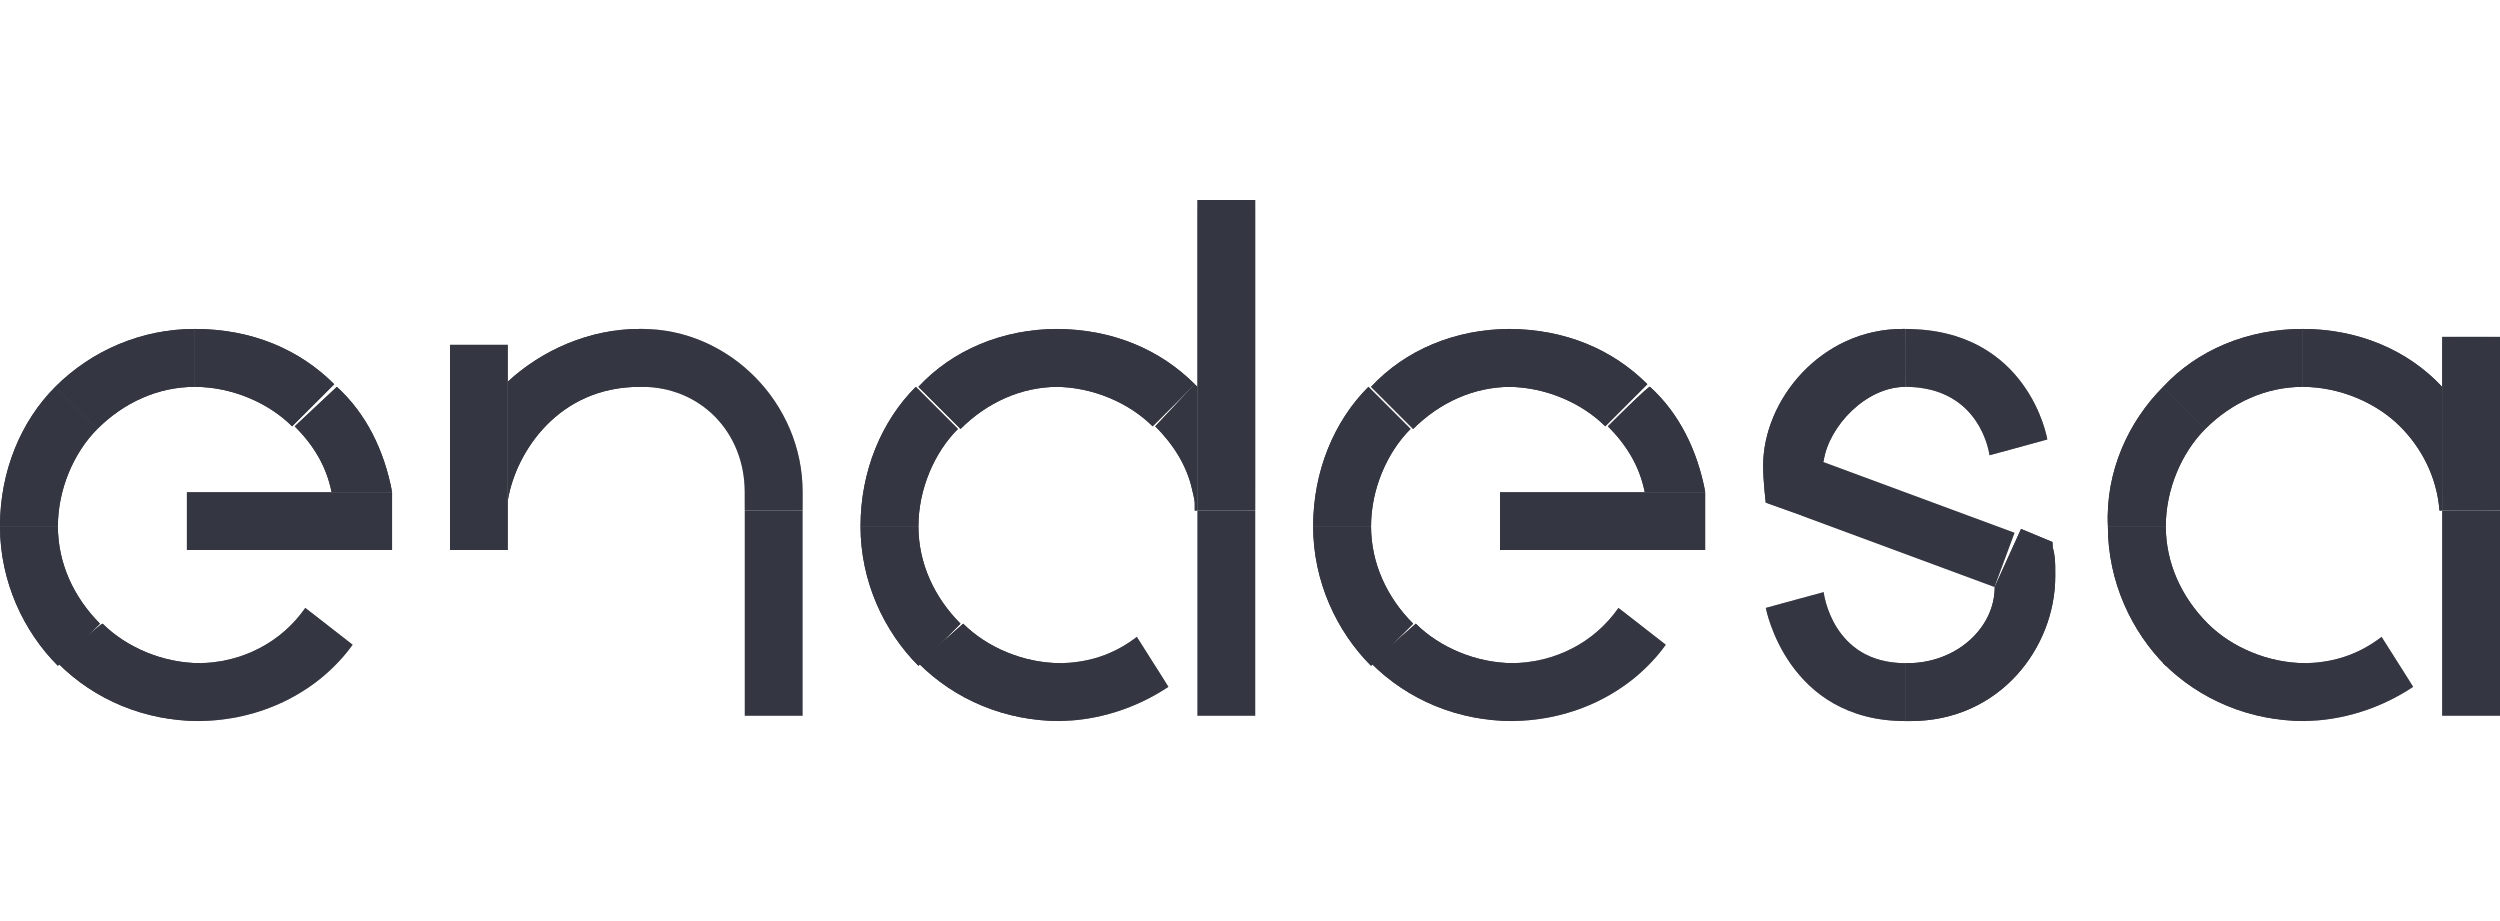 <?xml version="1.0" encoding="utf-8"?>
<!-- Generator: Adobe Illustrator 26.0.1, SVG Export Plug-In . SVG Version: 6.00 Build 0)  -->
<svg version="1.1" id="Layer_1" xmlns="http://www.w3.org/2000/svg" xmlns:xlink="http://www.w3.org/1999/xlink" x="0px" y="0px"
	 viewBox="0 0 95 35" style="enable-background:new 0 0 95 35;" xml:space="preserve">
<style type="text/css">
	.st0{fill:#343741;}
	.st1{clip-path:url(#SVGID_00000084507151035180706250000004805726658814878609_);fill:#343741;}
	.st2{clip-path:url(#SVGID_00000159444832064177086540000005070227847864337567_);fill:#343741;}
	.st3{filter:url(#Adobe_OpacityMaskFilter);}
	.st4{clip-path:url(#SVGID_00000005980293863394380090000001083702329423969421_);}
	.st5{clip-path:url(#SVGID_00000110461982123076479230000006432874774500299401_);}
	
		.st6{clip-path:url(#SVGID_00000069393137963240955230000008384122439698031016_);fill:url(#SVGID_00000026129764281682809730000003423621430326695596_);}
	
		.st7{clip-path:url(#SVGID_00000005980293863394380090000001083702329423969421_);mask:url(#m_00000027577921013500545100000005025677507509489074_);fill:#343741;}
	.st8{filter:url(#Adobe_OpacityMaskFilter_00000085222687794913684120000010484473646271057587_);}
	.st9{clip-path:url(#SVGID_00000016758333617870554330000018336548952338197660_);}
	.st10{clip-path:url(#SVGID_00000103955135868271429690000001089548422422809771_);}
	
		.st11{clip-path:url(#SVGID_00000013915810096400457780000007270207600889081257_);fill:url(#SVGID_00000158710974955913104310000005360683793883340724_);}
	
		.st12{clip-path:url(#SVGID_00000016758333617870554330000018336548952338197660_);mask:url(#u_00000101820233076475519450000014795139294285538960_);fill:#343741;}
	.st13{clip-path:url(#SVGID_00000031181473220302802420000010006025357059439036_);fill:#343741;}
	.st14{clip-path:url(#SVGID_00000119796132634264582250000000621951406765514908_);fill:#343741;}
	.st15{clip-path:url(#SVGID_00000037680811397521849870000000160449915694006662_);fill:#343741;}
	.st16{clip-path:url(#SVGID_00000021832796990969551230000017614982125435960252_);fill:#343741;}
	.st17{clip-path:url(#SVGID_00000039096847504849055270000018028070837977766035_);fill:#343741;}
	.st18{clip-path:url(#SVGID_00000178898586523982783930000006118827406221946557_);fill:#343741;}
	.st19{filter:url(#Adobe_OpacityMaskFilter_00000083778759158379306390000001126678929860846993_);}
	.st20{clip-path:url(#SVGID_00000072260712020703187280000011693313724166485433_);}
	.st21{clip-path:url(#SVGID_00000170967037822513294130000005877794238901698489_);}
	
		.st22{clip-path:url(#SVGID_00000008828299361863637540000004933187729565219462_);fill:url(#SVGID_00000054956516238947501050000003843754665521668748_);}
	
		.st23{clip-path:url(#SVGID_00000072260712020703187280000011693313724166485433_);mask:url(#U_00000110472532988503918550000006318436190475363241_);fill:#343741;}
	.st24{clip-path:url(#SVGID_00000116198814270883324940000000022576057238078375_);fill:#343741;}
	.st25{clip-path:url(#SVGID_00000170244499968521528290000002403540312833189045_);fill:#343741;}
	.st26{clip-path:url(#SVGID_00000170962020250713074800000000096225929150791359_);fill:#343741;}
	.st27{clip-path:url(#SVGID_00000127737249127734120610000004037525809463699630_);fill:#343741;}
	.st28{clip-path:url(#SVGID_00000049199945447610698260000006192249145442505090_);fill:#343741;}
	.st29{clip-path:url(#SVGID_00000021080319328082368460000015442200406466305158_);fill:#343741;}
	.st30{filter:url(#Adobe_OpacityMaskFilter_00000127746662266022492310000014594233383367484062_);}
	.st31{clip-path:url(#SVGID_00000145029755500630472380000014756302834352735876_);}
	.st32{clip-path:url(#SVGID_00000072961905216641637620000012556621741205272484_);}
	
		.st33{clip-path:url(#SVGID_00000146491437501275175560000007012262899257722802_);fill:url(#SVGID_00000041283299715121153840000000952814199434376364_);}
	
		.st34{clip-path:url(#SVGID_00000145029755500630472380000014756302834352735876_);mask:url(#au_00000139265982865843235800000002913561348961939361_);fill:#343741;}
	.st35{filter:url(#Adobe_OpacityMaskFilter_00000139259629970476348390000000887219040107704506_);}
	.st36{clip-path:url(#SVGID_00000120545188416677084650000007195279167432315275_);}
	.st37{clip-path:url(#SVGID_00000112610861768432497180000011606337458480219070_);}
	
		.st38{clip-path:url(#SVGID_00000098924396372541177770000003319253881400386742_);fill:url(#SVGID_00000101085501771331681370000009867268399414121904_);}
	
		.st39{clip-path:url(#SVGID_00000120545188416677084650000007195279167432315275_);mask:url(#aC_00000053535084611120772190000015134232136120922267_);fill:#343741;}
	.st40{filter:url(#Adobe_OpacityMaskFilter_00000101791127374946330100000017254708644264391335_);}
	.st41{clip-path:url(#SVGID_00000062176000160113856580000003118907320615203491_);}
	
		.st42{clip-path:url(#SVGID_00000163751588982701916530000014626307065867151755_);fill:url(#SVGID_00000161601209495325609520000011330187150975772843_);}
	
		.st43{clip-path:url(#SVGID_00000062176000160113856580000003118907320615203491_);mask:url(#aI_00000135648550509936109890000011828859110754549894_);fill:#343741;}
	.st44{clip-path:url(#SVGID_00000049939531917094167000000017629744119263599008_);fill:#343741;}
	.st45{filter:url(#Adobe_OpacityMaskFilter_00000001638909708982316750000001289545645023405494_);}
	.st46{clip-path:url(#SVGID_00000160908965127567389660000011691981006523901072_);}
	.st47{clip-path:url(#SVGID_00000067957195235509794130000011477656199031384731_);}
	
		.st48{clip-path:url(#SVGID_00000052091396951150175060000006253326386760029604_);fill:url(#SVGID_00000171000331827133501170000008806970979403362704_);}
	
		.st49{clip-path:url(#SVGID_00000160908965127567389660000011691981006523901072_);mask:url(#aT_00000153670439947116046720000012964611154597540271_);fill:#343741;}
	.st50{clip-path:url(#SVGID_00000020361701147595367270000008130010920269691053_);fill:#343741;}
	.st51{clip-path:url(#SVGID_00000096779670661019885570000000458774599370167936_);fill:#343741;}
	.st52{clip-path:url(#SVGID_00000123420947711802702680000007016046916702800781_);fill:#343741;}
	.st53{clip-path:url(#SVGID_00000088852673415816673670000003467986324446576307_);fill:#343741;}
	.st54{clip-path:url(#SVGID_00000120556930319935809570000018400589350589156009_);fill:#343741;}
	.st55{clip-path:url(#SVGID_00000078022248119518174890000017854626544073859207_);fill:#343741;}
	.st56{filter:url(#Adobe_OpacityMaskFilter_00000052792296191969856390000015104384077146716816_);}
	.st57{clip-path:url(#SVGID_00000081611512479412560360000010388277502970283920_);}
	
		.st58{clip-path:url(#SVGID_00000056409537708886038330000009801678839239192986_);fill:url(#SVGID_00000018228531949613228140000014900827013396752020_);}
	
		.st59{clip-path:url(#SVGID_00000081611512479412560360000010388277502970283920_);mask:url(#br_00000016797631282104446890000017429038399073788591_);fill:#343741;}
	.st60{filter:url(#Adobe_OpacityMaskFilter_00000132802213728966973640000010770518049044348042_);}
	.st61{clip-path:url(#SVGID_00000129924299891903469930000012444944915144372661_);}
	.st62{clip-path:url(#SVGID_00000176022736590710702900000013262558344473288882_);}
	
		.st63{clip-path:url(#SVGID_00000102546659316137416380000015689000747371774866_);fill:url(#SVGID_00000077305998788662833380000007869833896527617413_);}
	
		.st64{clip-path:url(#SVGID_00000129924299891903469930000012444944915144372661_);mask:url(#bz_00000072247052955020324480000008433090487887890858_);fill:#343741;}
	.st65{clip-path:url(#SVGID_00000158736703259776264460000013527223377145908866_);fill:#343741;}
	.st66{clip-path:url(#SVGID_00000045591665211564762540000011759053042433386391_);fill:#343741;}
	.st67{clip-path:url(#SVGID_00000115490405333442797180000017911134194951481008_);fill:#343741;}
	.st68{clip-path:url(#SVGID_00000113348444011820029380000004578527201576475045_);fill:#343741;}
	.st69{clip-path:url(#SVGID_00000070811108236768165280000004269041642559609756_);fill:#343741;}
	.st70{filter:url(#Adobe_OpacityMaskFilter_00000106141578872390058200000014477284819901573513_);}
	.st71{clip-path:url(#SVGID_00000146466791594917291870000004131648518921130415_);}
	
		.st72{clip-path:url(#SVGID_00000044892043311878697030000016531436084459507862_);fill:url(#SVGID_00000095330554814258080650000016591471323868886717_);}
	
		.st73{clip-path:url(#SVGID_00000146466791594917291870000004131648518921130415_);mask:url(#bU_00000150794826439249091550000002566877700077782410_);fill:#343741;}
</style>
<g>
	<rect x="71.4" y="16" transform="matrix(0.347 -0.938 0.938 0.347 28.691 81.023)" class="st0" width="2.2" height="7.8"/>
	<g>
		<defs>
			<path id="SVGID_1_" d="M67,17.7c0,0.6,0.1,1.4,0.1,1.4l1.4,0.5l0.8-2.1c0.2-1.3,1.6-2.8,3.1-2.8h0v-2.2h-0.1
				C69.2,12.5,67,15.2,67,17.7"/>
		</defs>
		<use xlink:href="#SVGID_1_"  style="overflow:visible;fill:#343741;"/>
		<clipPath id="SVGID_00000183954162759950485950000003985156293756654224_">
			<use xlink:href="#SVGID_1_"  style="overflow:visible;"/>
		</clipPath>
		<polygon style="clip-path:url(#SVGID_00000183954162759950485950000003985156293756654224_);fill:#343741;" points="75.9,16.7 
			69.2,22.3 63.5,15.4 70.2,9.8 		"/>
	</g>
	<g>
		<defs>
			<path id="SVGID_00000124123406380341066310000010765530774599915940_" d="M75.8,22.3c0,1.6-1.5,2.9-3.3,2.9h-0.1v2.2h0.2
				c3.4,0,5.5-2.8,5.5-5.5c0-0.6,0-0.8-0.1-1.1l0-0.2l-1.2-0.5L75.8,22.3L75.8,22.3z"/>
		</defs>
		<use xlink:href="#SVGID_00000124123406380341066310000010765530774599915940_"  style="overflow:visible;fill:#343741;"/>
		<clipPath id="SVGID_00000053546115419283524860000008306450275404734608_">
			<use xlink:href="#SVGID_00000124123406380341066310000010765530774599915940_"  style="overflow:visible;"/>
		</clipPath>
		<polygon style="clip-path:url(#SVGID_00000053546115419283524860000008306450275404734608_);fill:#343741;" points="71.2,20.4 
			77.8,19.4 79,27.3 72.4,28.3 		"/>
	</g>
	<g>
		<g>
			<defs>
				<path id="SVGID_00000052786930715344712980000013061968764144620195_" d="M67.1,23.1c0,0,0.8,4.3,5.3,4.3v-2.2
					c-2.8,0-3.1-2.7-3.1-2.7L67.1,23.1L67.1,23.1z"/>
			</defs>
			<use xlink:href="#SVGID_00000052786930715344712980000013061968764144620195_"  style="overflow:visible;fill:#343741;"/>
			<clipPath id="SVGID_00000176032318449646111710000017060442149774969740_">
				<use xlink:href="#SVGID_00000052786930715344712980000013061968764144620195_"  style="overflow:visible;"/>
			</clipPath>
			<defs>
				<filter id="Adobe_OpacityMaskFilter" filterUnits="userSpaceOnUse" x="65.5" y="20.8" width="8.4" height="8.3">
					<feColorMatrix  type="matrix" values="1 0 0 0 0  0 1 0 0 0  0 0 1 0 0  0 0 0 1 0"/>
				</filter>
			</defs>
			
				<mask maskUnits="userSpaceOnUse" x="65.5" y="20.8" width="8.4" height="8.3" id="m_00000027577921013500545100000005025677507509489074_">
				<g class="st3">
					<g>
						<defs>
							<path id="SVGID_00000048498200759495645140000008515899623083641730_" d="M67.1,23.1c0,0,0.8,4.3,5.3,4.3v-2.2
								c-2.8,0-3.1-2.7-3.1-2.7L67.1,23.1L67.1,23.1z"/>
						</defs>
						
							<clipPath id="SVGID_00000157277127336235498340000002761439558890829479_" style="clip-path:url(#SVGID_00000176032318449646111710000017060442149774969740_);">
							<use xlink:href="#SVGID_00000048498200759495645140000008515899623083641730_"  style="overflow:visible;"/>
						</clipPath>
					</g>
					<g>
						<defs>
							<path id="SVGID_00000145770231144749179740000004142214222256152498_" d="M67.1,23.1c0,0,0.8,4.3,5.3,4.3v-2.2
								c-2.8,0-3.1-2.7-3.1-2.7L67.1,23.1L67.1,23.1z"/>
						</defs>
						<defs>
							
								<rect id="SVGID_00000066512667861404851360000006674815391946537613_" x="66.4" y="21.8" transform="matrix(0.942 -0.334 0.334 0.942 -4.338 24.751)" width="6.7" height="6.4"/>
						</defs>
						
							<clipPath id="SVGID_00000129178983580375211880000015226512816512834440_" style="clip-path:url(#SVGID_00000176032318449646111710000017060442149774969740_);">
							<use xlink:href="#SVGID_00000145770231144749179740000004142214222256152498_"  style="overflow:visible;"/>
						</clipPath>
						
							<clipPath id="SVGID_00000174588285837191222020000015838543695087297414_" style="clip-path:url(#SVGID_00000129178983580375211880000015226512816512834440_);">
							<use xlink:href="#SVGID_00000066512667861404851360000006674815391946537613_"  style="overflow:visible;"/>
						</clipPath>
						
							<linearGradient id="SVGID_00000164479205516436452120000017595724096633109179_" gradientUnits="userSpaceOnUse" x1="-7055.859" y1="67.752" x2="-7055.726" y2="67.752" gradientTransform="matrix(9.405 26.505 -26.505 9.405 68225.031 186401.062)">
							<stop  offset="0" style="stop-color:#000000"/>
							<stop  offset="6.800000e-02" style="stop-color:#1E1E1E"/>
							<stop  offset="0.295" style="stop-color:#7D7D7D"/>
							<stop  offset="0.479" style="stop-color:#C3C3C3"/>
							<stop  offset="0.611" style="stop-color:#EEEEEE"/>
							<stop  offset="0.678" style="stop-color:#343741"/>
							<stop  offset="0.937" style="stop-color:#343741"/>
							<stop  offset="1" style="stop-color:#343741"/>
						</linearGradient>
						
							<polygon style="clip-path:url(#SVGID_00000174588285837191222020000015838543695087297414_);fill:url(#SVGID_00000164479205516436452120000017595724096633109179_);" points="
							73,18.2 76.5,28.2 66.4,31.8 62.9,21.8 						"/>
					</g>
				</g>
			</mask>
			
				<polygon style="clip-path:url(#SVGID_00000176032318449646111710000017060442149774969740_);mask:url(#m_00000027577921013500545100000005025677507509489074_);fill:#343741;" points="
				71.8,20.8 73.9,26.9 67.7,29.1 65.5,23.1 			"/>
		</g>
	</g>
	<g>
		<g>
			<defs>
				<path id="SVGID_00000016789985551829367480000007052758487293142941_" d="M72.4,12.5v2.2c2.9,0,3.2,2.6,3.2,2.6l2.2-0.6
					C77.8,16.7,77.1,12.5,72.4,12.5z"/>
			</defs>
			<use xlink:href="#SVGID_00000016789985551829367480000007052758487293142941_"  style="overflow:visible;fill:#343741;"/>
			<clipPath id="SVGID_00000058560285673454034710000001800569518550257286_">
				<use xlink:href="#SVGID_00000016789985551829367480000007052758487293142941_"  style="overflow:visible;"/>
			</clipPath>
			<defs>
				
					<filter id="Adobe_OpacityMaskFilter_00000054254734876649813880000009854522928104061586_" filterUnits="userSpaceOnUse" x="70.7" y="10.6" width="8.8" height="8.6">
					<feColorMatrix  type="matrix" values="1 0 0 0 0  0 1 0 0 0  0 0 1 0 0  0 0 0 1 0"/>
				</filter>
			</defs>
			
				<mask maskUnits="userSpaceOnUse" x="70.7" y="10.6" width="8.8" height="8.6" id="u_00000101820233076475519450000014795139294285538960_">
				<g style="filter:url(#Adobe_OpacityMaskFilter_00000054254734876649813880000009854522928104061586_);">
					<g>
						<defs>
							<path id="SVGID_00000021797965504014287160000000965654382769082756_" d="M72.4,12.5v2.2c2.9,0,3.2,2.6,3.2,2.6l2.2-0.6
								C77.8,16.7,77.1,12.5,72.4,12.5z"/>
						</defs>
						
							<clipPath id="SVGID_00000156550050330304805740000016109743598975475391_" style="clip-path:url(#SVGID_00000058560285673454034710000001800569518550257286_);">
							<use xlink:href="#SVGID_00000021797965504014287160000000965654382769082756_"  style="overflow:visible;"/>
						</clipPath>
					</g>
					<g>
						<defs>
							<path id="SVGID_00000047754228348309653560000006287269693167799942_" d="M72.4,12.5v2.2c2.9,0,3.2,2.6,3.2,2.6l2.2-0.6
								C77.8,16.7,77.1,12.5,72.4,12.5z"/>
						</defs>
						<defs>
							
								<rect id="SVGID_00000073723101487267547920000014272306355777715128_" x="71.7" y="11.6" transform="matrix(0.929 -0.37 0.37 0.929 -0.179 28.829)" width="6.8" height="6.5"/>
						</defs>
						
							<clipPath id="SVGID_00000033342185541543698080000001218106689573822611_" style="clip-path:url(#SVGID_00000058560285673454034710000001800569518550257286_);">
							<use xlink:href="#SVGID_00000047754228348309653560000006287269693167799942_"  style="overflow:visible;"/>
						</clipPath>
						
							<clipPath id="SVGID_00000041283749340480624210000009089844613813581756_" style="clip-path:url(#SVGID_00000033342185541543698080000001218106689573822611_);">
							<use xlink:href="#SVGID_00000073723101487267547920000014272306355777715128_"  style="overflow:visible;"/>
						</clipPath>
						
							<linearGradient id="SVGID_00000048468207040883231580000007258328871707954060_" gradientUnits="userSpaceOnUse" x1="-7054.142" y1="85.612" x2="-7054.008" y2="85.612" gradientTransform="matrix(11.115 27.93 -27.93 11.115 80872.906 196080.641)">
							<stop  offset="0" style="stop-color:#343741"/>
							<stop  offset="1.700000e-02" style="stop-color:#343741"/>
							<stop  offset="0.22" style="stop-color:#343741"/>
							<stop  offset="0.297" style="stop-color:#EEEEEE"/>
							<stop  offset="0.449" style="stop-color:#C3C3C3"/>
							<stop  offset="0.66" style="stop-color:#7D7D7D"/>
							<stop  offset="0.922" style="stop-color:#1E1E1E"/>
							<stop  offset="1" style="stop-color:#000000"/>
						</linearGradient>
						
							<polygon style="clip-path:url(#SVGID_00000041283749340480624210000009089844613813581756_);fill:url(#SVGID_00000048468207040883231580000007258328871707954060_);" points="
							78.3,7.6 82.4,18 71.9,22.2 67.8,11.8 						"/>
					</g>
				</g>
			</mask>
			
				<polygon style="clip-path:url(#SVGID_00000058560285673454034710000001800569518550257286_);mask:url(#u_00000101820233076475519450000014795139294285538960_);fill:#343741;" points="
				77.1,10.6 79.5,16.6 73.1,19.2 70.7,13.1 			"/>
		</g>
	</g>
	<g>
		<g>
			<defs>
				<path id="SVGID_00000109719956422851955000000011073941941514016643_" d="M61.1,16.2c0.7,0.7,1.2,1.5,1.4,2.5h2.3
					c-0.3-1.6-1-3-2.1-4C62.7,14.6,61.1,16.2,61.1,16.2z"/>
			</defs>
			<use xlink:href="#SVGID_00000109719956422851955000000011073941941514016643_"  style="overflow:visible;fill:#343741;"/>
			<clipPath id="SVGID_00000012465867599535286750000016327045487441425315_">
				<use xlink:href="#SVGID_00000109719956422851955000000011073941941514016643_"  style="overflow:visible;"/>
			</clipPath>
			<polygon style="clip-path:url(#SVGID_00000012465867599535286750000016327045487441425315_);fill:#343741;" points="62,20.3 
				59.3,15.6 63.9,13 66.5,17.6 			"/>
		</g>
		<g>
			<defs>
				<path id="SVGID_00000029038198710587017560000012004153248889109937_" d="M57.3,12.5l0,2.2h0c1.4,0,2.8,0.6,3.7,1.5l1.6-1.6
					C61.3,13.3,59.5,12.5,57.3,12.5L57.3,12.5"/>
			</defs>
			<use xlink:href="#SVGID_00000029038198710587017560000012004153248889109937_"  style="overflow:visible;fill:#343741;"/>
			<clipPath id="SVGID_00000119089566889088635470000017249115097329433781_">
				<use xlink:href="#SVGID_00000029038198710587017560000012004153248889109937_"  style="overflow:visible;"/>
			</clipPath>
			<polygon style="clip-path:url(#SVGID_00000119089566889088635470000017249115097329433781_);fill:#343741;" points="61.9,18.1 
				56,15.7 58.1,10.6 64,13 			"/>
		</g>
		<g>
			<g>
				<defs>
					<path id="SVGID_00000048469975609191598840000010387367968067079326_" d="M52.1,14.7l1.6,1.6c1-1,2.3-1.6,3.7-1.6v-2.2
						C55.3,12.5,53.4,13.3,52.1,14.7"/>
				</defs>
				<use xlink:href="#SVGID_00000048469975609191598840000010387367968067079326_"  style="overflow:visible;fill:#343741;"/>
				<clipPath id="SVGID_00000180328702608970473950000007342345251050675106_">
					<use xlink:href="#SVGID_00000048469975609191598840000010387367968067079326_"  style="overflow:visible;"/>
				</clipPath>
				<polygon style="clip-path:url(#SVGID_00000180328702608970473950000007342345251050675106_);fill:#343741;" points="50.7,13.1 
					56.6,10.6 58.8,15.7 52.9,18.2 				"/>
			</g>
		</g>
		<g>
			<g>
				<defs>
					<path id="SVGID_00000180337979137200317180000014039734264194798237_" d="M49.9,20l2.2,0v0c0-1.4,0.6-2.8,1.5-3.7l-1.6-1.6
						C50.7,16,49.9,17.9,49.9,20"/>
				</defs>
				<use xlink:href="#SVGID_00000180337979137200317180000014039734264194798237_"  style="overflow:visible;fill:#343741;"/>
				<clipPath id="SVGID_00000003089909328184077490000009202263025303345298_">
					<use xlink:href="#SVGID_00000180337979137200317180000014039734264194798237_"  style="overflow:visible;"/>
				</clipPath>
				<polygon style="clip-path:url(#SVGID_00000003089909328184077490000009202263025303345298_);fill:#343741;" points="48,19.2 
					50.5,13.3 55.6,15.5 53.1,21.4 				"/>
			</g>
		</g>
		<g>
			<g>
				<defs>
					<path id="SVGID_00000049180004832332859570000005333849998187286927_" d="M49.9,20c0,2.1,0.9,4,2.2,5.3l1.6-1.6
						c-1-1-1.6-2.3-1.6-3.7H49.9z"/>
				</defs>
				<use xlink:href="#SVGID_00000049180004832332859570000005333849998187286927_"  style="overflow:visible;fill:#343741;"/>
				<clipPath id="SVGID_00000119096894236503673390000006968857930565209516_">
					<use xlink:href="#SVGID_00000049180004832332859570000005333849998187286927_"  style="overflow:visible;"/>
				</clipPath>
				<polygon style="clip-path:url(#SVGID_00000119096894236503673390000006968857930565209516_);fill:#343741;" points="53.1,18.6 
					55.7,24.5 50.5,26.7 48,20.8 				"/>
			</g>
		</g>
		<g>
			<g>
				<defs>
					<path id="SVGID_00000093891454269379230490000008201043924142709673_" d="M52.1,25.2c1.4,1.4,3.3,2.2,5.4,2.2l0-2.2h0
						c-1.4,0-2.8-0.6-3.7-1.5L52.1,25.2z"/>
				</defs>
				<use xlink:href="#SVGID_00000093891454269379230490000008201043924142709673_"  style="overflow:visible;fill:#343741;"/>
				<clipPath id="SVGID_00000103975125644927523450000014867462400022590360_">
					<use xlink:href="#SVGID_00000093891454269379230490000008201043924142709673_"  style="overflow:visible;"/>
				</clipPath>
				<polygon style="clip-path:url(#SVGID_00000103975125644927523450000014867462400022590360_);fill:#343741;" points="52.9,21.8 
					58.8,24.2 56.7,29.3 50.8,26.9 				"/>
			</g>
		</g>
		<g>
			<g>
				<defs>
					<path id="SVGID_00000183231288168345342860000010331258812906576814_" d="M57.4,25.2v2.2c2.4,0,4.6-1.1,5.9-2.9l-1.8-1.4
						C60.6,24.4,59.1,25.2,57.4,25.2"/>
				</defs>
				<use xlink:href="#SVGID_00000183231288168345342860000010331258812906576814_"  style="overflow:visible;fill:#343741;"/>
				<clipPath id="SVGID_00000052062745476728309230000004547371430909505669_">
					<use xlink:href="#SVGID_00000183231288168345342860000010331258812906576814_"  style="overflow:visible;"/>
				</clipPath>
				<defs>
					
						<filter id="Adobe_OpacityMaskFilter_00000029751618214998340850000013983160053405314438_" filterUnits="userSpaceOnUse" x="55.3" y="20.2" width="10.2" height="10.2">
						<feColorMatrix  type="matrix" values="1 0 0 0 0  0 1 0 0 0  0 0 1 0 0  0 0 0 1 0"/>
					</filter>
				</defs>
				
					<mask maskUnits="userSpaceOnUse" x="55.3" y="20.2" width="10.2" height="10.2" id="U_00000110472532988503918550000006318436190475363241_">
					<g style="filter:url(#Adobe_OpacityMaskFilter_00000029751618214998340850000013983160053405314438_);">
						<g>
							<defs>
								<path id="SVGID_00000134235794944994400380000017820869339337652870_" d="M57.4,25.2v2.2c2.4,0,4.6-1.1,5.9-2.9l-1.8-1.4
									C60.6,24.4,59.1,25.2,57.4,25.2"/>
							</defs>
							
								<clipPath id="SVGID_00000111192270443138548180000012348132783493339782_" style="clip-path:url(#SVGID_00000052062745476728309230000004547371430909505669_);">
								<use xlink:href="#SVGID_00000134235794944994400380000017820869339337652870_"  style="overflow:visible;"/>
							</clipPath>
						</g>
						<g>
							<defs>
								<path id="SVGID_00000041999030499784935160000012235379144393566398_" d="M57.4,25.2v2.2c2.4,0,4.6-1.1,5.9-2.9l-1.8-1.4
									C60.6,24.4,59.1,25.2,57.4,25.2"/>
							</defs>
							<defs>
								
									<rect id="SVGID_00000106837354626271150100000012490583673354381727_" x="56.8" y="21.7" transform="matrix(0.672 -0.741 0.741 0.672 1.068 53.004)" width="7.2" height="7.3"/>
							</defs>
							
								<clipPath id="SVGID_00000009554221527166318210000004877774576190871473_" style="clip-path:url(#SVGID_00000052062745476728309230000004547371430909505669_);">
								<use xlink:href="#SVGID_00000041999030499784935160000012235379144393566398_"  style="overflow:visible;"/>
							</clipPath>
							
								<clipPath id="SVGID_00000102522994118361002360000013499098962051196554_" style="clip-path:url(#SVGID_00000009554221527166318210000004877774576190871473_);">
								<use xlink:href="#SVGID_00000106837354626271150100000012490583673354381727_"  style="overflow:visible;"/>
							</clipPath>
							
								<linearGradient id="SVGID_00000063595280346999886580000001846926468054479790_" gradientUnits="userSpaceOnUse" x1="-7084.68" y1="365.149" x2="-7084.546" y2="365.149" gradientTransform="matrix(32.895 -36.251 36.251 32.895 219868.344 -268809.75)">
								<stop  offset="0" style="stop-color:#343741"/>
								<stop  offset="0.27" style="stop-color:#343741"/>
								<stop  offset="0.333" style="stop-color:#F4F4F4"/>
								<stop  offset="0.446" style="stop-color:#D5D5D5"/>
								<stop  offset="0.595" style="stop-color:#A4A4A4"/>
								<stop  offset="0.774" style="stop-color:#606060"/>
								<stop  offset="0.978" style="stop-color:#0A0A0A"/>
								<stop  offset="1" style="stop-color:#000000"/>
							</linearGradient>
							
								<polygon style="clip-path:url(#SVGID_00000102522994118361002360000013499098962051196554_);fill:url(#SVGID_00000063595280346999886580000001846926468054479790_);" points="
								50.2,25.8 59.9,15.1 70.5,24.8 60.9,35.5 							"/>
						</g>
					</g>
				</mask>
				
					<polygon style="clip-path:url(#SVGID_00000052062745476728309230000004547371430909505669_);mask:url(#U_00000110472532988503918550000006318436190475363241_);fill:#343741;" points="
					55.3,25.5 60.1,20.2 65.5,25.1 60.7,30.4 				"/>
			</g>
		</g>
		<rect x="57" y="18.7" class="st0" width="7.8" height="2.2"/>
	</g>
	<g>
		<g>
			<defs>
				<path id="SVGID_00000108998222439708128230000006731593811276877758_" d="M11.2,16.2c0.7,0.7,1.2,1.5,1.4,2.5h2.3
					c-0.3-1.6-1-3-2.1-4L11.2,16.2L11.2,16.2z"/>
			</defs>
			<use xlink:href="#SVGID_00000108998222439708128230000006731593811276877758_"  style="overflow:visible;fill:#343741;"/>
			<clipPath id="SVGID_00000109016763748098289460000002704472737799632288_">
				<use xlink:href="#SVGID_00000108998222439708128230000006731593811276877758_"  style="overflow:visible;"/>
			</clipPath>
			<polygon style="clip-path:url(#SVGID_00000109016763748098289460000002704472737799632288_);fill:#343741;" points="12.1,20.3 
				9.4,15.6 13.9,13 16.6,17.6 			"/>
		</g>
		<g>
			<defs>
				<path id="SVGID_00000010296571374826033330000005744306062815362698_" d="M7.4,12.5l0,2.2h0c1.4,0,2.8,0.6,3.7,1.5l1.6-1.6
					C11.4,13.3,9.6,12.5,7.4,12.5L7.4,12.5"/>
			</defs>
			<use xlink:href="#SVGID_00000010296571374826033330000005744306062815362698_"  style="overflow:visible;fill:#343741;"/>
			<clipPath id="SVGID_00000088847195584346604090000000565156114576617121_">
				<use xlink:href="#SVGID_00000010296571374826033330000005744306062815362698_"  style="overflow:visible;"/>
			</clipPath>
			<polygon style="clip-path:url(#SVGID_00000088847195584346604090000000565156114576617121_);fill:#343741;" points="12,18.1 
				6.1,15.7 8.2,10.6 14.1,13 			"/>
		</g>
		<g>
			<g>
				<defs>
					<path id="SVGID_00000019641512487967525550000004271437927489537183_" d="M2.1,14.7l1.6,1.6c1-1,2.3-1.6,3.7-1.6v-2.2
						C5.4,12.5,3.5,13.3,2.1,14.7"/>
				</defs>
				<use xlink:href="#SVGID_00000019641512487967525550000004271437927489537183_"  style="overflow:visible;fill:#343741;"/>
				<clipPath id="SVGID_00000155126548573108370680000007388682231010879642_">
					<use xlink:href="#SVGID_00000019641512487967525550000004271437927489537183_"  style="overflow:visible;"/>
				</clipPath>
				<polygon style="clip-path:url(#SVGID_00000155126548573108370680000007388682231010879642_);fill:#343741;" points="0.8,13.1 
					6.7,10.6 8.9,15.7 3,18.2 				"/>
			</g>
		</g>
		<g>
			<g>
				<defs>
					<path id="SVGID_00000104702954050577198120000003787777975215201692_" d="M0,20l2.2,0v0c0-1.4,0.6-2.8,1.5-3.7l-1.6-1.6
						C0.8,16,0,17.9,0,20"/>
				</defs>
				<use xlink:href="#SVGID_00000104702954050577198120000003787777975215201692_"  style="overflow:visible;fill:#343741;"/>
				<clipPath id="SVGID_00000041986802003246291180000005519433262009545862_">
					<use xlink:href="#SVGID_00000104702954050577198120000003787777975215201692_"  style="overflow:visible;"/>
				</clipPath>
				<polygon style="clip-path:url(#SVGID_00000041986802003246291180000005519433262009545862_);fill:#343741;" points="-1.9,19.2 
					0.5,13.3 5.7,15.5 3.2,21.4 				"/>
			</g>
		</g>
		<g>
			<g>
				<defs>
					<path id="SVGID_00000106122400095767552820000015686199089445714341_" d="M0,20c0,2.1,0.9,4,2.2,5.3l1.6-1.6
						c-1-1-1.6-2.3-1.6-3.7H0z"/>
				</defs>
				<use xlink:href="#SVGID_00000106122400095767552820000015686199089445714341_"  style="overflow:visible;fill:#343741;"/>
				<clipPath id="SVGID_00000117662188781055007410000005774795435452547499_">
					<use xlink:href="#SVGID_00000106122400095767552820000015686199089445714341_"  style="overflow:visible;"/>
				</clipPath>
				<polygon style="clip-path:url(#SVGID_00000117662188781055007410000005774795435452547499_);fill:#343741;" points="3.2,18.6 
					5.7,24.5 0.6,26.7 -1.9,20.8 				"/>
			</g>
		</g>
		<g>
			<g>
				<defs>
					<path id="SVGID_00000008128690147154829260000001993432231962055581_" d="M2.2,25.2c1.4,1.4,3.3,2.2,5.4,2.2l0-2.2h0
						c-1.4,0-2.8-0.6-3.7-1.5C3.8,23.7,2.2,25.2,2.2,25.2z"/>
				</defs>
				<use xlink:href="#SVGID_00000008128690147154829260000001993432231962055581_"  style="overflow:visible;fill:#343741;"/>
				<clipPath id="SVGID_00000023255478742343426940000005651970115770311333_">
					<use xlink:href="#SVGID_00000008128690147154829260000001993432231962055581_"  style="overflow:visible;"/>
				</clipPath>
				<polygon style="clip-path:url(#SVGID_00000023255478742343426940000005651970115770311333_);fill:#343741;" points="3,21.8 
					8.9,24.2 6.8,29.3 0.9,26.9 				"/>
			</g>
		</g>
		<g>
			<g>
				<defs>
					<path id="SVGID_00000183244738577528611640000015447769989008763561_" d="M7.5,25.2v2.2c2.4,0,4.6-1.1,5.9-2.9l-1.8-1.4
						C10.7,24.4,9.2,25.2,7.5,25.2"/>
				</defs>
				<use xlink:href="#SVGID_00000183244738577528611640000015447769989008763561_"  style="overflow:visible;fill:#343741;"/>
				<clipPath id="SVGID_00000182526145044789642560000016890673312672885927_">
					<use xlink:href="#SVGID_00000183244738577528611640000015447769989008763561_"  style="overflow:visible;"/>
				</clipPath>
				<defs>
					
						<filter id="Adobe_OpacityMaskFilter_00000015315199646325458610000015670887288303710640_" filterUnits="userSpaceOnUse" x="5.4" y="20.2" width="10.2" height="10.2">
						<feColorMatrix  type="matrix" values="1 0 0 0 0  0 1 0 0 0  0 0 1 0 0  0 0 0 1 0"/>
					</filter>
				</defs>
				
					<mask maskUnits="userSpaceOnUse" x="5.4" y="20.2" width="10.2" height="10.2" id="au_00000139265982865843235800000002913561348961939361_">
					<g style="filter:url(#Adobe_OpacityMaskFilter_00000015315199646325458610000015670887288303710640_);">
						<g>
							<defs>
								<path id="SVGID_00000036956241641232757240000004834303764783077275_" d="M7.5,25.2v2.2c2.4,0,4.6-1.1,5.9-2.9l-1.8-1.4
									C10.7,24.4,9.2,25.2,7.5,25.2"/>
							</defs>
							
								<clipPath id="SVGID_00000109019767348245485480000003271515402997225918_" style="clip-path:url(#SVGID_00000182526145044789642560000016890673312672885927_);">
								<use xlink:href="#SVGID_00000036956241641232757240000004834303764783077275_"  style="overflow:visible;"/>
							</clipPath>
						</g>
						<g>
							<defs>
								<path id="SVGID_00000103225990981712261390000016324412943038956716_" d="M7.5,25.2v2.2c2.4,0,4.6-1.1,5.9-2.9l-1.8-1.4
									C10.7,24.4,9.2,25.2,7.5,25.2"/>
							</defs>
							<defs>
								
									<rect id="SVGID_00000119119801472510048550000001821483034314614166_" x="6.9" y="21.7" transform="matrix(0.672 -0.741 0.741 0.672 -15.303 16.038)" width="7.2" height="7.3"/>
							</defs>
							
								<clipPath id="SVGID_00000138562467133871883240000008545742266640968579_" style="clip-path:url(#SVGID_00000182526145044789642560000016890673312672885927_);">
								<use xlink:href="#SVGID_00000103225990981712261390000016324412943038956716_"  style="overflow:visible;"/>
							</clipPath>
							
								<clipPath id="SVGID_00000135686029456046700760000006024729776726161563_" style="clip-path:url(#SVGID_00000138562467133871883240000008545742266640968579_);">
								<use xlink:href="#SVGID_00000119119801472510048550000001821483034314614166_"  style="overflow:visible;"/>
							</clipPath>
							
								<linearGradient id="SVGID_00000016038411949434613030000017381380992795318719_" gradientUnits="userSpaceOnUse" x1="-7080.239" y1="370.045" x2="-7080.105" y2="370.045" gradientTransform="matrix(32.895 -36.251 36.251 32.895 219494.906 -268809.812)">
								<stop  offset="0" style="stop-color:#343741"/>
								<stop  offset="0.27" style="stop-color:#343741"/>
								<stop  offset="0.333" style="stop-color:#F4F4F4"/>
								<stop  offset="0.446" style="stop-color:#D5D5D5"/>
								<stop  offset="0.595" style="stop-color:#A4A4A4"/>
								<stop  offset="0.774" style="stop-color:#606060"/>
								<stop  offset="0.978" style="stop-color:#0A0A0A"/>
								<stop  offset="1" style="stop-color:#000000"/>
							</linearGradient>
							
								<polygon style="clip-path:url(#SVGID_00000135686029456046700760000006024729776726161563_);fill:url(#SVGID_00000016038411949434613030000017381380992795318719_);" points="
								0.3,25.8 10,15.1 20.6,24.8 10.9,35.5 							"/>
						</g>
					</g>
				</mask>
				
					<polygon style="clip-path:url(#SVGID_00000182526145044789642560000016890673312672885927_);mask:url(#au_00000139265982865843235800000002913561348961939361_);fill:#343741;" points="
					5.4,25.5 10.2,20.2 15.6,25.1 10.7,30.4 				"/>
			</g>
		</g>
		<rect x="7.1" y="18.7" class="st0" width="7.8" height="2.2"/>
	</g>
	<g>
		<g>
			<defs>
				<path id="SVGID_00000087398838317310853220000010748470444873428896_" d="M28.3,19.4h2.2H28.3z"/>
			</defs>
			<use xlink:href="#SVGID_00000087398838317310853220000010748470444873428896_"  style="overflow:visible;fill:#343741;"/>
			<clipPath id="SVGID_00000048496155332921269550000007142054330091333292_">
				<use xlink:href="#SVGID_00000087398838317310853220000010748470444873428896_"  style="overflow:visible;"/>
			</clipPath>
			<defs>
				
					<filter id="Adobe_OpacityMaskFilter_00000006676210755284454660000005013269244098840743_" filterUnits="userSpaceOnUse" x="28.3" y="19.2" width="2.2" height="0.4">
					<feColorMatrix  type="matrix" values="1 0 0 0 0  0 1 0 0 0  0 0 1 0 0  0 0 0 1 0"/>
				</filter>
			</defs>
			
				<mask maskUnits="userSpaceOnUse" x="28.3" y="19.2" width="2.2" height="0.4" id="aC_00000053535084611120772190000015134232136120922267_">
				<g style="filter:url(#Adobe_OpacityMaskFilter_00000006676210755284454660000005013269244098840743_);">
					<g>
						<defs>
							<path id="SVGID_00000010289272111599565040000001279559217879112893_" d="M28.3,19.4h2.2H28.3z"/>
						</defs>
						
							<clipPath id="SVGID_00000080169799369872651080000004894763090481439158_" style="clip-path:url(#SVGID_00000048496155332921269550000007142054330091333292_);">
							<use xlink:href="#SVGID_00000010289272111599565040000001279559217879112893_"  style="overflow:visible;"/>
						</clipPath>
					</g>
					<g>
						<defs>
							<path id="SVGID_00000129171862243793811340000015462093016467021742_" d="M28.3,19.4h2.2H28.3z"/>
						</defs>
						<defs>
							
								<rect id="SVGID_00000053544850682232443200000003550992916961116814_" x="28.3" y="19.3" transform="matrix(0.995 -9.802839e-02 9.802839e-02 0.995 -1.76 2.975)" width="2.2" height="0.2"/>
						</defs>
						
							<clipPath id="SVGID_00000177465368321021316680000014852760416140288425_" style="clip-path:url(#SVGID_00000048496155332921269550000007142054330091333292_);">
							<use xlink:href="#SVGID_00000129171862243793811340000015462093016467021742_"  style="overflow:visible;"/>
						</clipPath>
						
							<clipPath id="SVGID_00000078761757750422623420000011934321306063462047_" style="clip-path:url(#SVGID_00000177465368321021316680000014852760416140288425_);">
							<use xlink:href="#SVGID_00000053544850682232443200000003550992916961116814_"  style="overflow:visible;"/>
						</clipPath>
						
							<linearGradient id="SVGID_00000181775862089588985200000002174803606754583971_" gradientUnits="userSpaceOnUse" x1="-6984.782" y1="-452.247" x2="-6984.648" y2="-452.247" gradientTransform="matrix(0.851 8.666 -8.666 0.851 2051.42 60932.395)">
							<stop  offset="0" style="stop-color:#343741"/>
							<stop  offset="1" style="stop-color:#000000"/>
						</linearGradient>
						
							<polygon style="clip-path:url(#SVGID_00000078761757750422623420000011934321306063462047_);fill:url(#SVGID_00000181775862089588985200000002174803606754583971_);" points="
							30.5,19 30.6,19.6 28.3,19.8 28.2,19.2 						"/>
					</g>
				</g>
			</mask>
			
				<polygon style="clip-path:url(#SVGID_00000048496155332921269550000007142054330091333292_);mask:url(#aC_00000053535084611120772190000015134232136120922267_);fill:#343741;" points="
				30.5,19.2 30.5,19.4 28.3,19.6 28.3,19.4 			"/>
		</g>
		<rect x="17.1" y="13.1" class="st0" width="2.2" height="7.8"/>
		<rect x="28.3" y="19.4" class="st0" width="2.2" height="7.8"/>
		<g>
			<g>
				<defs>
					<path id="SVGID_00000026848766173453244260000002928738089376171915_" d="M24.4,14.7c2.2,0,3.9,1.7,3.9,4v0.7h2.2v-0.7
						c0-3.4-2.8-6.2-6.1-6.2V14.7z"/>
				</defs>
				<use xlink:href="#SVGID_00000026848766173453244260000002928738089376171915_"  style="overflow:visible;fill:#343741;"/>
				<clipPath id="SVGID_00000067939072982974840940000007785490849982106768_">
					<use xlink:href="#SVGID_00000026848766173453244260000002928738089376171915_"  style="overflow:visible;"/>
				</clipPath>
				<defs>
					
						<filter id="Adobe_OpacityMaskFilter_00000067227470963291187170000013081911658412680091_" filterUnits="userSpaceOnUse" x="24.4" y="12.5" width="6.1" height="6.9">
						<feColorMatrix  type="matrix" values="1 0 0 0 0  0 1 0 0 0  0 0 1 0 0  0 0 0 1 0"/>
					</filter>
				</defs>
				
					<mask maskUnits="userSpaceOnUse" x="24.4" y="12.5" width="6.1" height="6.9" id="aI_00000135648550509936109890000011828859110754549894_">
					<g style="filter:url(#Adobe_OpacityMaskFilter_00000067227470963291187170000013081911658412680091_);">
						<g>
							<defs>
								<path id="SVGID_00000007396685918303361580000001321814565846607273_" d="M24.4,14.7c2.2,0,3.9,1.7,3.9,4v0.7h2.2v-0.7
									c0-3.4-2.8-6.2-6.1-6.2V14.7z"/>
							</defs>
							
								<clipPath id="SVGID_00000093172852862012824720000009933034133381242275_" style="clip-path:url(#SVGID_00000067939072982974840940000007785490849982106768_);">
								<use xlink:href="#SVGID_00000007396685918303361580000001321814565846607273_"  style="overflow:visible;"/>
							</clipPath>
							
								<linearGradient id="SVGID_00000175305260710108411280000009002707363724748187_" gradientUnits="userSpaceOnUse" x1="-7123.786" y1="29.312" x2="-7123.652" y2="29.312" gradientTransform="matrix(0 27.367 -27.367 0 829.614 194972.375)">
								<stop  offset="0" style="stop-color:#343741"/>
								<stop  offset="1" style="stop-color:#000000"/>
							</linearGradient>
							
								<rect x="24.4" y="12.5" style="clip-path:url(#SVGID_00000093172852862012824720000009933034133381242275_);fill:url(#SVGID_00000175305260710108411280000009002707363724748187_);" width="6.1" height="6.9"/>
						</g>
					</g>
				</mask>
				
					<rect x="24.4" y="12.5" style="clip-path:url(#SVGID_00000067939072982974840940000007785490849982106768_);mask:url(#aI_00000135648550509936109890000011828859110754549894_);fill:#343741;" width="6.1" height="6.9"/>
			</g>
		</g>
		<g>
			<g>
				<defs>
					<path id="SVGID_00000013185799023930645370000002960872371184119480_" d="M19.3,14.5v4.5c0.3-1.8,1.9-4.3,5-4.3h0.2v-2.2h-0.2
						C22.4,12.5,20.6,13.3,19.3,14.5"/>
				</defs>
				<use xlink:href="#SVGID_00000013185799023930645370000002960872371184119480_"  style="overflow:visible;fill:#343741;"/>
				<clipPath id="SVGID_00000179628835803983340140000017471709451846208645_">
					<use xlink:href="#SVGID_00000013185799023930645370000002960872371184119480_"  style="overflow:visible;"/>
				</clipPath>
				
					<rect x="19.3" y="12.5" style="clip-path:url(#SVGID_00000179628835803983340140000017471709451846208645_);fill:#343741;" width="5.1" height="6.6"/>
			</g>
		</g>
	</g>
	<g>
		<g>
			<defs>
				<path id="SVGID_00000070112683188207716850000001476332964098209413_" d="M40.2,25.2v2.2c1.5,0,3-0.5,4.2-1.3l-1.2-1.9
					C42.3,24.9,41.3,25.2,40.2,25.2"/>
			</defs>
			<use xlink:href="#SVGID_00000070112683188207716850000001476332964098209413_"  style="overflow:visible;fill:#343741;"/>
			<clipPath id="SVGID_00000105407622295602661250000001303396182513491102_">
				<use xlink:href="#SVGID_00000070112683188207716850000001476332964098209413_"  style="overflow:visible;"/>
			</clipPath>
			<defs>
				
					<filter id="Adobe_OpacityMaskFilter_00000132057296638606611410000010703624605533801344_" filterUnits="userSpaceOnUse" x="39.5" y="23.3" width="5.7" height="5.2">
					<feColorMatrix  type="matrix" values="1 0 0 0 0  0 1 0 0 0  0 0 1 0 0  0 0 0 1 0"/>
				</filter>
			</defs>
			
				<mask maskUnits="userSpaceOnUse" x="39.5" y="23.3" width="5.7" height="5.2" id="aT_00000153670439947116046720000012964611154597540271_">
				<g style="filter:url(#Adobe_OpacityMaskFilter_00000132057296638606611410000010703624605533801344_);">
					<g>
						<defs>
							<path id="SVGID_00000037662250144100836720000007414875022292362173_" d="M40.2,25.2v2.2c1.5,0,3-0.5,4.2-1.3l-1.2-1.9
								C42.3,24.9,41.3,25.2,40.2,25.2"/>
						</defs>
						
							<clipPath id="SVGID_00000016075017745131396110000016577795985647379598_" style="clip-path:url(#SVGID_00000105407622295602661250000001303396182513491102_);">
							<use xlink:href="#SVGID_00000037662250144100836720000007414875022292362173_"  style="overflow:visible;"/>
						</clipPath>
					</g>
					<g>
						<defs>
							<path id="SVGID_00000089538917307685380560000000924675031573138315_" d="M40.2,25.2v2.2c1.5,0,3-0.5,4.2-1.3l-1.2-1.9
								C42.3,24.9,41.3,25.2,40.2,25.2"/>
						</defs>
						<defs>
							
								<rect id="SVGID_00000116218090243534468990000015682213504811987353_" x="39.9" y="23.8" transform="matrix(0.968 -0.251 0.251 0.968 -5.145 11.465)" width="4.8" height="4.1"/>
						</defs>
						
							<clipPath id="SVGID_00000101096013783719656590000001677157341660156351_" style="clip-path:url(#SVGID_00000105407622295602661250000001303396182513491102_);">
							<use xlink:href="#SVGID_00000089538917307685380560000000924675031573138315_"  style="overflow:visible;"/>
						</clipPath>
						
							<clipPath id="SVGID_00000058567812518383726020000008706105255203696059_" style="clip-path:url(#SVGID_00000101096013783719656590000001677157341660156351_);">
							<use xlink:href="#SVGID_00000116218090243534468990000015682213504811987353_"  style="overflow:visible;"/>
						</clipPath>
						
							<linearGradient id="SVGID_00000144311275334387727160000004838812385991034018_" gradientUnits="userSpaceOnUse" x1="-6950.171" y1="344.851" x2="-6950.038" y2="344.851" gradientTransform="matrix(27.431 -7.125 7.125 27.431 188234.156 -58952)">
							<stop  offset="0" style="stop-color:#343741"/>
							<stop  offset="0.27" style="stop-color:#343741"/>
							<stop  offset="0.333" style="stop-color:#F4F4F4"/>
							<stop  offset="0.446" style="stop-color:#D5D5D5"/>
							<stop  offset="0.595" style="stop-color:#A4A4A4"/>
							<stop  offset="0.774" style="stop-color:#606060"/>
							<stop  offset="0.978" style="stop-color:#0A0A0A"/>
							<stop  offset="1" style="stop-color:#000000"/>
						</linearGradient>
						
							<polygon style="clip-path:url(#SVGID_00000058567812518383726020000008706105255203696059_);fill:url(#SVGID_00000144311275334387727160000004838812385991034018_);" points="
							38.2,23.6 44.8,21.9 46.4,28.1 39.8,29.8 						"/>
					</g>
				</g>
			</mask>
			
				<polygon style="clip-path:url(#SVGID_00000105407622295602661250000001303396182513491102_);mask:url(#aT_00000153670439947116046720000012964611154597540271_);fill:#343741;" points="
				39.5,24.5 44.1,23.3 45.2,27.2 40.5,28.5 			"/>
		</g>
		<g>
			<defs>
				<path id="SVGID_00000111889496353440007720000017933175368514669229_" d="M40.1,12.5l0,2.2h0c1.4,0,2.8,0.6,3.7,1.5l1.6-1.6
					C44.1,13.3,42.3,12.5,40.1,12.5C40.2,12.5,40.2,12.5,40.1,12.5"/>
			</defs>
			<use xlink:href="#SVGID_00000111889496353440007720000017933175368514669229_"  style="overflow:visible;fill:#343741;"/>
			<clipPath id="SVGID_00000124882528106128373840000008706565596583811257_">
				<use xlink:href="#SVGID_00000111889496353440007720000017933175368514669229_"  style="overflow:visible;"/>
			</clipPath>
			<polygon style="clip-path:url(#SVGID_00000124882528106128373840000008706565596583811257_);fill:#343741;" points="44.7,18.1 
				38.8,15.7 40.9,10.6 46.8,13 			"/>
		</g>
		<g>
			<g>
				<defs>
					<path id="SVGID_00000127027006874961684980000015576258875755861637_" d="M34.9,14.7l1.6,1.6c1-1,2.3-1.6,3.7-1.6v-2.2
						C38.1,12.5,36.2,13.3,34.9,14.7"/>
				</defs>
				<use xlink:href="#SVGID_00000127027006874961684980000015576258875755861637_"  style="overflow:visible;fill:#343741;"/>
				<clipPath id="SVGID_00000123437318289315978440000004293609109995411869_">
					<use xlink:href="#SVGID_00000127027006874961684980000015576258875755861637_"  style="overflow:visible;"/>
				</clipPath>
				<polygon style="clip-path:url(#SVGID_00000123437318289315978440000004293609109995411869_);fill:#343741;" points="33.5,13.1 
					39.4,10.6 41.6,15.7 35.7,18.2 				"/>
			</g>
		</g>
		<g>
			<g>
				<defs>
					<path id="SVGID_00000046336656283770095730000018032397975086170300_" d="M32.7,20l2.2,0v0c0-1.4,0.6-2.8,1.5-3.7l-1.6-1.6
						C33.5,16,32.7,17.9,32.7,20"/>
				</defs>
				<use xlink:href="#SVGID_00000046336656283770095730000018032397975086170300_"  style="overflow:visible;fill:#343741;"/>
				<clipPath id="SVGID_00000117641186464851270920000002999928449924706217_">
					<use xlink:href="#SVGID_00000046336656283770095730000018032397975086170300_"  style="overflow:visible;"/>
				</clipPath>
				<polygon style="clip-path:url(#SVGID_00000117641186464851270920000002999928449924706217_);fill:#343741;" points="30.8,19.2 
					33.3,13.3 38.4,15.5 35.9,21.4 				"/>
			</g>
		</g>
		<g>
			<g>
				<defs>
					<path id="SVGID_00000156563367497873489810000017940968530349193863_" d="M32.7,20c0,2.1,0.9,4,2.2,5.3l1.6-1.6
						c-1-1-1.6-2.3-1.6-3.7H32.7z"/>
				</defs>
				<use xlink:href="#SVGID_00000156563367497873489810000017940968530349193863_"  style="overflow:visible;fill:#343741;"/>
				<clipPath id="SVGID_00000118387901240920891410000012652243233511516845_">
					<use xlink:href="#SVGID_00000156563367497873489810000017940968530349193863_"  style="overflow:visible;"/>
				</clipPath>
				<polygon style="clip-path:url(#SVGID_00000118387901240920891410000012652243233511516845_);fill:#343741;" points="35.9,18.6 
					38.5,24.5 33.3,26.7 30.8,20.8 				"/>
			</g>
		</g>
		<g>
			<g>
				<defs>
					<path id="SVGID_00000142855756797991533740000006137999893952536735_" d="M34.9,25.2c1.4,1.4,3.3,2.2,5.4,2.2l0-2.2h0
						c-1.4,0-2.8-0.6-3.7-1.5L34.9,25.2L34.9,25.2z"/>
				</defs>
				<use xlink:href="#SVGID_00000142855756797991533740000006137999893952536735_"  style="overflow:visible;fill:#343741;"/>
				<clipPath id="SVGID_00000079465420417177230550000000303605240954517687_">
					<use xlink:href="#SVGID_00000142855756797991533740000006137999893952536735_"  style="overflow:visible;"/>
				</clipPath>
				<polygon style="clip-path:url(#SVGID_00000079465420417177230550000000303605240954517687_);fill:#343741;" points="35.7,21.8 
					41.6,24.2 39.5,29.3 33.6,26.9 				"/>
			</g>
		</g>
		<g>
			<g>
				<defs>
					<path id="SVGID_00000044886985400621267500000017696024990656225182_" d="M43.9,16.2c0.7,0.7,1.2,1.5,1.4,2.4
						c0,0,0.1,0.4,0.1,0.5c0,0,0,0,0,0.1c0,0.1,0,0.1,0,0.2h0.1v-4.7c0,0-0.1-0.1-0.1-0.1L43.9,16.2z"/>
				</defs>
				<use xlink:href="#SVGID_00000044886985400621267500000017696024990656225182_"  style="overflow:visible;fill:#343741;"/>
				<clipPath id="SVGID_00000155140792104779505910000001157552873299468714_">
					<use xlink:href="#SVGID_00000044886985400621267500000017696024990656225182_"  style="overflow:visible;"/>
				</clipPath>
				<polygon style="clip-path:url(#SVGID_00000155140792104779505910000001157552873299468714_);fill:#343741;" points="44.1,20 
					42.2,15.3 45.3,14 47.3,18.7 				"/>
			</g>
		</g>
		<rect x="45.5" y="19.4" class="st0" width="2.2" height="7.8"/>
		<g>
			<g>
				<defs>
					<rect id="SVGID_00000181787238131976566030000007254768670856579497_" x="45.5" y="7.6" width="2.2" height="11.8"/>
				</defs>
				<use xlink:href="#SVGID_00000181787238131976566030000007254768670856579497_"  style="overflow:visible;fill:#343741;"/>
				<clipPath id="SVGID_00000128446850806531708110000008535005569618940802_">
					<use xlink:href="#SVGID_00000181787238131976566030000007254768670856579497_"  style="overflow:visible;"/>
				</clipPath>
				<defs>
					
						<filter id="Adobe_OpacityMaskFilter_00000104667955413145244390000014968862484941161127_" filterUnits="userSpaceOnUse" x="45.5" y="7.6" width="2.2" height="11.8">
						<feColorMatrix  type="matrix" values="1 0 0 0 0  0 1 0 0 0  0 0 1 0 0  0 0 0 1 0"/>
					</filter>
				</defs>
				
					<mask maskUnits="userSpaceOnUse" x="45.5" y="7.6" width="2.2" height="11.8" id="br_00000016797631282104446890000017429038399073788591_">
					<g style="filter:url(#Adobe_OpacityMaskFilter_00000104667955413145244390000014968862484941161127_);">
						<g>
							<defs>
								<rect id="SVGID_00000125586217663221932420000004677606839977234050_" x="45.5" y="7.6" width="2.2" height="11.8"/>
							</defs>
							
								<clipPath id="SVGID_00000093870651735135595580000006537124461575765411_" style="clip-path:url(#SVGID_00000128446850806531708110000008535005569618940802_);">
								<use xlink:href="#SVGID_00000125586217663221932420000004677606839977234050_"  style="overflow:visible;"/>
							</clipPath>
							
								<linearGradient id="SVGID_00000132078600503381106090000015576081859373544870_" gradientUnits="userSpaceOnUse" x1="-7166.898" y1="333.541" x2="-7166.765" y2="333.541" gradientTransform="matrix(0 -85.582 85.582 0 -28498.617 -613339.688)">
								<stop  offset="0" style="stop-color:#343741"/>
								<stop  offset="0.218" style="stop-color:#343741"/>
								<stop  offset="0.581" style="stop-color:#343741"/>
								<stop  offset="0.619" style="stop-color:#F9F9F9"/>
								<stop  offset="0.672" style="stop-color:#E7E7E7"/>
								<stop  offset="0.733" style="stop-color:#CACACA"/>
								<stop  offset="0.8" style="stop-color:#A2A2A2"/>
								<stop  offset="0.872" style="stop-color:#6E6E6E"/>
								<stop  offset="0.948" style="stop-color:#303030"/>
								<stop  offset="1" style="stop-color:#000000"/>
							</linearGradient>
							
								<rect x="45.5" y="7.6" style="clip-path:url(#SVGID_00000093870651735135595580000006537124461575765411_);fill:url(#SVGID_00000132078600503381106090000015576081859373544870_);" width="2.2" height="11.8"/>
						</g>
					</g>
				</mask>
				
					<rect x="45.5" y="7.6" style="clip-path:url(#SVGID_00000128446850806531708110000008535005569618940802_);mask:url(#br_00000016797631282104446890000017429038399073788591_);fill:#343741;" width="2.2" height="11.8"/>
			</g>
		</g>
	</g>
	<g>
		<g>
			<defs>
				<path id="SVGID_00000067921751548662928120000012611691605696083602_" d="M87.5,25.2v2.2c1.5,0,3-0.5,4.2-1.3l-1.2-1.9
					C89.6,24.9,88.6,25.2,87.5,25.2"/>
			</defs>
			<use xlink:href="#SVGID_00000067921751548662928120000012611691605696083602_"  style="overflow:visible;fill:#343741;"/>
			<clipPath id="SVGID_00000138535370845794047100000005462846275956949661_">
				<use xlink:href="#SVGID_00000067921751548662928120000012611691605696083602_"  style="overflow:visible;"/>
			</clipPath>
			<defs>
				
					<filter id="Adobe_OpacityMaskFilter_00000178894213135961420170000011938500751395228575_" filterUnits="userSpaceOnUse" x="86.8" y="23.3" width="5.7" height="5.2">
					<feColorMatrix  type="matrix" values="1 0 0 0 0  0 1 0 0 0  0 0 1 0 0  0 0 0 1 0"/>
				</filter>
			</defs>
			
				<mask maskUnits="userSpaceOnUse" x="86.8" y="23.3" width="5.7" height="5.2" id="bz_00000072247052955020324480000008433090487887890858_">
				<g style="filter:url(#Adobe_OpacityMaskFilter_00000178894213135961420170000011938500751395228575_);">
					<g>
						<defs>
							<path id="SVGID_00000036946298587583108900000012164246738743619724_" d="M87.5,25.2v2.2c1.5,0,3-0.5,4.2-1.3l-1.2-1.9
								C89.6,24.9,88.6,25.2,87.5,25.2"/>
						</defs>
						
							<clipPath id="SVGID_00000171716498299202150700000013388195413831929513_" style="clip-path:url(#SVGID_00000138535370845794047100000005462846275956949661_);">
							<use xlink:href="#SVGID_00000036946298587583108900000012164246738743619724_"  style="overflow:visible;"/>
						</clipPath>
					</g>
					<g>
						<defs>
							<path id="SVGID_00000116229780766058084490000006981349418585384883_" d="M87.5,25.2v2.2c1.5,0,3-0.5,4.2-1.3l-1.2-1.9
								C89.6,24.9,88.6,25.2,87.5,25.2"/>
						</defs>
						<defs>
							
								<rect id="SVGID_00000067201625881110420880000010446009453612253837_" x="87.2" y="23.8" transform="matrix(0.968 -0.251 0.251 0.968 -3.626 23.359)" width="4.8" height="4.1"/>
						</defs>
						
							<clipPath id="SVGID_00000064353965167916480210000012267691743528037286_" style="clip-path:url(#SVGID_00000138535370845794047100000005462846275956949661_);">
							<use xlink:href="#SVGID_00000116229780766058084490000006981349418585384883_"  style="overflow:visible;"/>
						</clipPath>
						
							<clipPath id="SVGID_00000032643852025654489380000009072711307324139442_" style="clip-path:url(#SVGID_00000064353965167916480210000012267691743528037286_);">
							<use xlink:href="#SVGID_00000067201625881110420880000010446009453612253837_"  style="overflow:visible;"/>
						</clipPath>
						
							<linearGradient id="SVGID_00000171682896031849408620000018144930664455339682_" gradientUnits="userSpaceOnUse" x1="-6960.645" y1="342.13" x2="-6960.512" y2="342.13" gradientTransform="matrix(27.431 -7.125 7.125 27.431 188588.188 -58952)">
							<stop  offset="0" style="stop-color:#343741"/>
							<stop  offset="0.27" style="stop-color:#343741"/>
							<stop  offset="0.333" style="stop-color:#F4F4F4"/>
							<stop  offset="0.446" style="stop-color:#D5D5D5"/>
							<stop  offset="0.595" style="stop-color:#A4A4A4"/>
							<stop  offset="0.774" style="stop-color:#606060"/>
							<stop  offset="0.978" style="stop-color:#0A0A0A"/>
							<stop  offset="1" style="stop-color:#000000"/>
						</linearGradient>
						
							<polygon style="clip-path:url(#SVGID_00000032643852025654489380000009072711307324139442_);fill:url(#SVGID_00000171682896031849408620000018144930664455339682_);" points="
							85.5,23.6 92.1,21.9 93.7,28.1 87.2,29.8 						"/>
					</g>
				</g>
			</mask>
			
				<polygon style="clip-path:url(#SVGID_00000138535370845794047100000005462846275956949661_);mask:url(#bz_00000072247052955020324480000008433090487887890858_);fill:#343741;" points="
				86.8,24.5 91.5,23.3 92.5,27.2 87.8,28.5 			"/>
		</g>
		<g>
			<defs>
				<path id="SVGID_00000047738886151965916360000015961733775869766581_" d="M82.2,14.7l1.6,1.6c1-1,2.3-1.6,3.7-1.6v-2.2
					C85.4,12.5,83.5,13.3,82.2,14.7"/>
			</defs>
			<use xlink:href="#SVGID_00000047738886151965916360000015961733775869766581_"  style="overflow:visible;fill:#343741;"/>
			<clipPath id="SVGID_00000064315554629973277220000003778880228413687219_">
				<use xlink:href="#SVGID_00000047738886151965916360000015961733775869766581_"  style="overflow:visible;"/>
			</clipPath>
			<polygon style="clip-path:url(#SVGID_00000064315554629973277220000003778880228413687219_);fill:#343741;" points="80.8,13.1 
				86.7,10.6 88.9,15.7 83,18.2 			"/>
		</g>
		<g>
			<g>
				<defs>
					<path id="SVGID_00000183930742326392888370000007720485095874903712_" d="M80.1,20l2.2,0v0c0-1.4,0.6-2.8,1.5-3.7l-1.6-1.6
						C80.9,16,80,17.9,80.1,20"/>
				</defs>
				<use xlink:href="#SVGID_00000183930742326392888370000007720485095874903712_"  style="overflow:visible;fill:#343741;"/>
				<clipPath id="SVGID_00000005249609260791396430000005308412459752848056_">
					<use xlink:href="#SVGID_00000183930742326392888370000007720485095874903712_"  style="overflow:visible;"/>
				</clipPath>
				<polygon style="clip-path:url(#SVGID_00000005249609260791396430000005308412459752848056_);fill:#343741;" points="78.1,19.2 
					80.6,13.3 85.7,15.5 83.3,21.4 				"/>
			</g>
		</g>
		<g>
			<g>
				<defs>
					<path id="SVGID_00000073710301320086746700000004609825790938614915_" d="M80.1,20c0,2.1,0.9,4,2.2,5.3l1.6-1.6
						c-1-1-1.6-2.3-1.6-3.7H80.1L80.1,20z"/>
				</defs>
				<use xlink:href="#SVGID_00000073710301320086746700000004609825790938614915_"  style="overflow:visible;fill:#343741;"/>
				<clipPath id="SVGID_00000111156564276300568810000002638856140104207035_">
					<use xlink:href="#SVGID_00000073710301320086746700000004609825790938614915_"  style="overflow:visible;"/>
				</clipPath>
				<polygon style="clip-path:url(#SVGID_00000111156564276300568810000002638856140104207035_);fill:#343741;" points="83.3,18.6 
					85.8,24.5 80.6,26.7 78.1,20.8 				"/>
			</g>
		</g>
		<g>
			<g>
				<defs>
					<path id="SVGID_00000029048210949173185760000001398266098317409693_" d="M82.2,25.2c1.4,1.4,3.3,2.2,5.4,2.2l0-2.2h0
						c-1.4,0-2.8-0.6-3.7-1.5L82.2,25.2L82.2,25.2z"/>
				</defs>
				<use xlink:href="#SVGID_00000029048210949173185760000001398266098317409693_"  style="overflow:visible;fill:#343741;"/>
				<clipPath id="SVGID_00000157996998088274200330000006095060469010906535_">
					<use xlink:href="#SVGID_00000029048210949173185760000001398266098317409693_"  style="overflow:visible;"/>
				</clipPath>
				<polygon style="clip-path:url(#SVGID_00000157996998088274200330000006095060469010906535_);fill:#343741;" points="83,21.8 
					88.9,24.2 86.8,29.3 80.9,26.9 				"/>
			</g>
		</g>
		<g>
			<g>
				<defs>
					<path id="SVGID_00000079484440027472298480000015779616158093185192_" d="M87.5,12.5l0,2.2h0c1.4,0,2.8,0.6,3.7,1.5
						c0.8,0.8,1.4,1.9,1.5,3.2h0.1v-4.7l0,0c0,0,0,0,0,0C91.5,13.3,89.6,12.5,87.5,12.5L87.5,12.5"/>
				</defs>
				<use xlink:href="#SVGID_00000079484440027472298480000015779616158093185192_"  style="overflow:visible;fill:#343741;"/>
				<clipPath id="SVGID_00000018944310081880395150000007485306339354356398_">
					<use xlink:href="#SVGID_00000079484440027472298480000015779616158093185192_"  style="overflow:visible;"/>
				</clipPath>
				<polygon style="clip-path:url(#SVGID_00000018944310081880395150000007485306339354356398_);fill:#343741;" points="90.1,9.8 
					96.3,15.9 90.2,22.1 84,16 				"/>
			</g>
		</g>
		<g>
			<g>
				<defs>
					<rect id="SVGID_00000016074587588003897100000004844954350868210087_" x="92.8" y="12.8" width="2.2" height="6.6"/>
				</defs>
				<use xlink:href="#SVGID_00000016074587588003897100000004844954350868210087_"  style="overflow:visible;fill:#343741;"/>
				<clipPath id="SVGID_00000037687284495643890300000010296314286932771728_">
					<use xlink:href="#SVGID_00000016074587588003897100000004844954350868210087_"  style="overflow:visible;"/>
				</clipPath>
				<defs>
					
						<filter id="Adobe_OpacityMaskFilter_00000088814436470657876940000015157139902301789581_" filterUnits="userSpaceOnUse" x="92.8" y="12.8" width="2.2" height="6.6">
						<feColorMatrix  type="matrix" values="1 0 0 0 0  0 1 0 0 0  0 0 1 0 0  0 0 0 1 0"/>
					</filter>
				</defs>
				
					<mask maskUnits="userSpaceOnUse" x="92.8" y="12.8" width="2.2" height="6.6" id="bU_00000150794826439249091550000002566877700077782410_">
					<g style="filter:url(#Adobe_OpacityMaskFilter_00000088814436470657876940000015157139902301789581_);">
						<g>
							<defs>
								<rect id="SVGID_00000158727701438133556940000000961981116034960791_" x="92.8" y="12.8" width="2.2" height="6.6"/>
							</defs>
							
								<clipPath id="SVGID_00000038410201429340320560000006002259642006493880_" style="clip-path:url(#SVGID_00000037687284495643890300000010296314286932771728_);">
								<use xlink:href="#SVGID_00000158727701438133556940000000961981116034960791_"  style="overflow:visible;"/>
							</clipPath>
							
								<linearGradient id="SVGID_00000154397799056014512500000015316346725761564552_" gradientUnits="userSpaceOnUse" x1="-7175.05" y1="384.731" x2="-7174.917" y2="384.731" gradientTransform="matrix(0 -47.72 47.72 0 -18265.346 -342372.125)">
								<stop  offset="0" style="stop-color:#343741"/>
								<stop  offset="0.793" style="stop-color:#343741"/>
								<stop  offset="1" style="stop-color:#000000"/>
							</linearGradient>
							
								<rect x="92.8" y="12.8" style="clip-path:url(#SVGID_00000038410201429340320560000006002259642006493880_);fill:url(#SVGID_00000154397799056014512500000015316346725761564552_);" width="2.2" height="6.6"/>
						</g>
					</g>
				</mask>
				
					<rect x="92.8" y="12.8" style="clip-path:url(#SVGID_00000037687284495643890300000010296314286932771728_);mask:url(#bU_00000150794826439249091550000002566877700077782410_);fill:#343741;" width="2.2" height="6.6"/>
			</g>
		</g>
		<rect x="92.8" y="19.4" class="st0" width="2.2" height="7.8"/>
	</g>
</g>
</svg>

